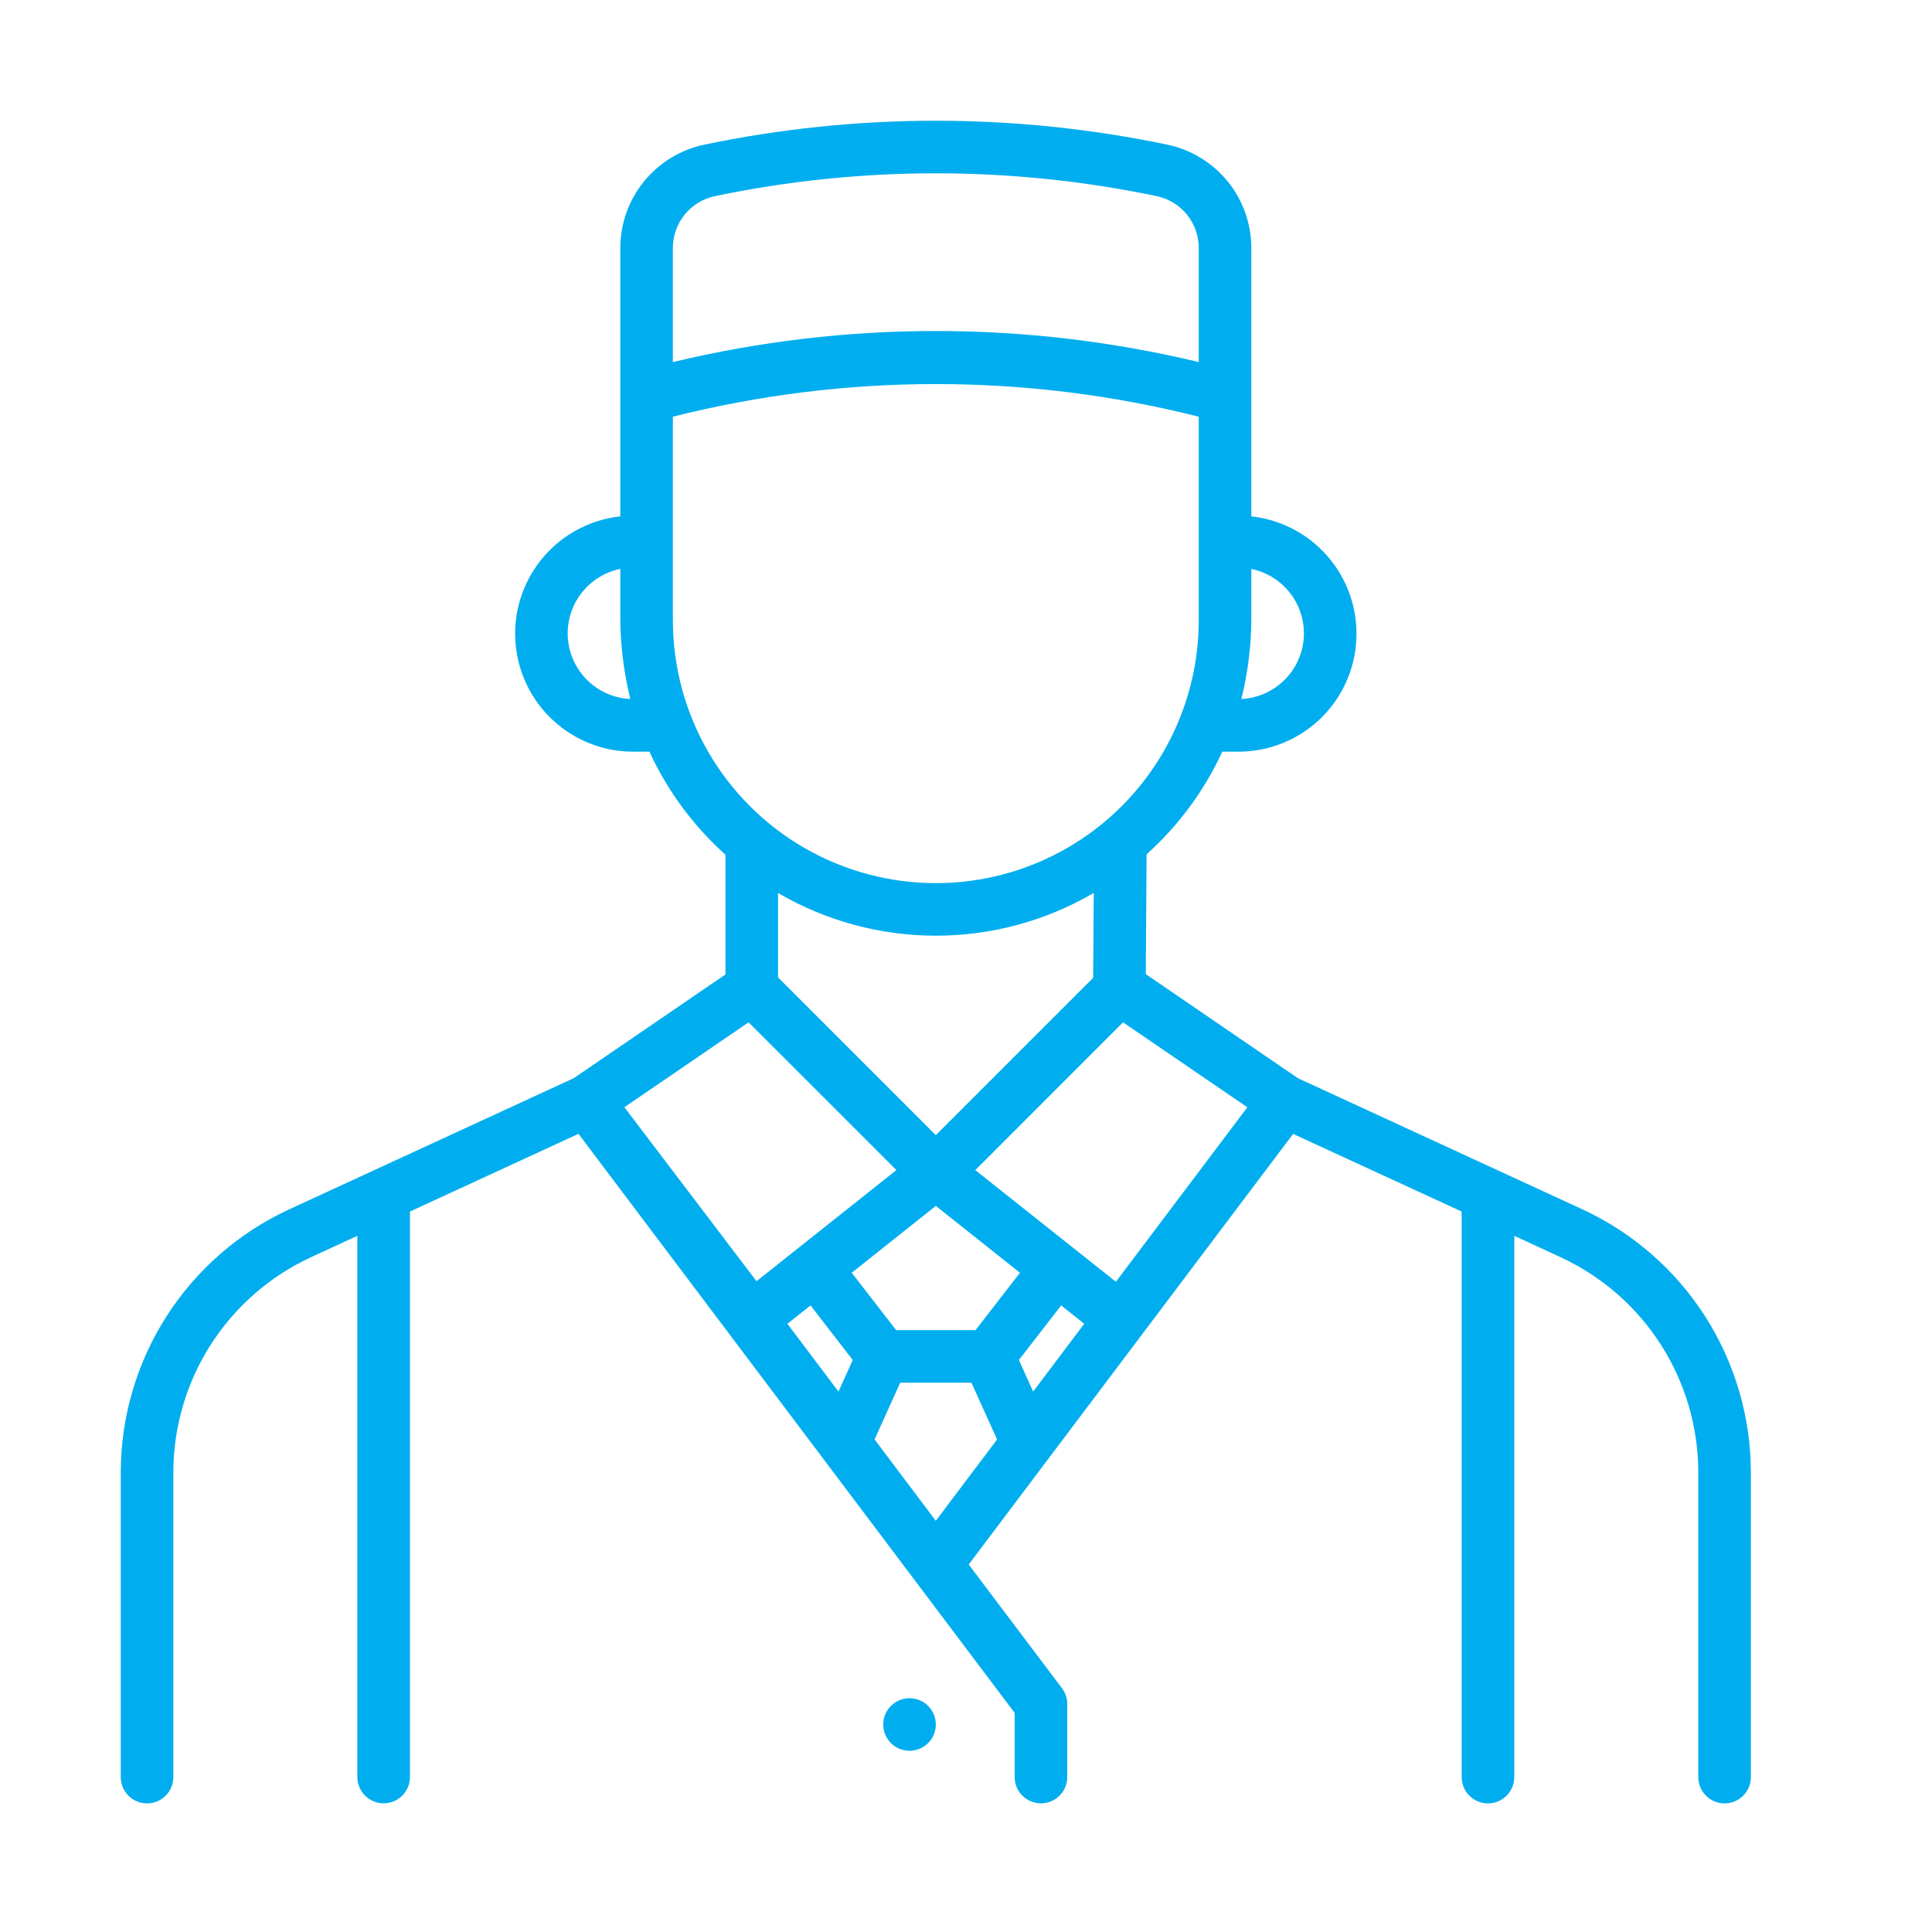 <svg width="32" height="32" viewBox="0 0 32 32" fill="none" xmlns="http://www.w3.org/2000/svg">
<path d="M26.215 20.033L21.497 17.858L18.978 16.135L18.991 14.15H18.991C19.52 13.675 19.947 13.096 20.245 12.45H20.508C21.182 12.452 21.809 12.107 22.168 11.537C22.526 10.966 22.566 10.252 22.273 9.645C21.98 9.039 21.396 8.626 20.726 8.553V4.106C20.725 3.706 20.588 3.319 20.337 3.008C20.085 2.698 19.735 2.482 19.345 2.398C16.809 1.867 14.191 1.867 11.655 2.398C11.265 2.482 10.915 2.698 10.664 3.008C10.412 3.319 10.275 3.706 10.274 4.106V8.553C9.605 8.626 9.02 9.039 8.727 9.645C8.434 10.252 8.474 10.966 8.833 11.537C9.192 12.107 9.819 12.452 10.492 12.45H10.756C11.055 13.099 11.484 13.68 12.016 14.157V16.14L9.503 17.858L4.785 20.033C3.955 20.417 3.252 21.031 2.758 21.802C2.265 22.572 2.002 23.468 2 24.383V29.434C2 29.675 2.195 29.87 2.435 29.87C2.676 29.87 2.871 29.675 2.871 29.434V24.383C2.873 23.634 3.088 22.902 3.491 22.271C3.895 21.641 4.47 21.139 5.15 20.824L5.919 20.469V29.434C5.919 29.674 6.114 29.869 6.355 29.869C6.595 29.869 6.79 29.674 6.79 29.434V20.067L9.582 18.78L16.806 28.371V29.434C16.806 29.674 17.001 29.869 17.242 29.869C17.482 29.869 17.677 29.674 17.677 29.434V28.225C17.677 28.13 17.647 28.038 17.59 27.963L16.045 25.913L21.418 18.781L24.21 20.067V29.434C24.21 29.675 24.405 29.87 24.645 29.87C24.886 29.87 25.081 29.675 25.081 29.434V20.469L25.85 20.824V20.824C26.53 21.139 27.105 21.641 27.509 22.271C27.912 22.902 28.128 23.634 28.129 24.383V29.434C28.129 29.675 28.324 29.87 28.564 29.87C28.805 29.87 29 29.675 29 29.434V24.383C28.998 23.468 28.735 22.573 28.242 21.802C27.748 21.031 27.045 20.418 26.215 20.033L26.215 20.033ZM17.112 23.049L16.876 22.526L17.576 21.622L17.958 21.926L17.112 23.049ZM14.843 22.031L14.107 21.081L15.5 19.974L16.894 21.081L16.158 22.031H14.843ZM13.042 21.926L13.425 21.622L14.124 22.526L13.888 23.049L13.042 21.926ZM18.483 21.23L16.154 19.381L18.601 16.933L20.66 18.34L18.483 21.23ZM21.597 10.49C21.597 10.77 21.489 11.039 21.296 11.241C21.103 11.443 20.84 11.564 20.561 11.578C20.667 11.15 20.722 10.713 20.726 10.273V9.423C20.972 9.474 21.192 9.608 21.351 9.802C21.51 9.996 21.597 10.239 21.597 10.49L21.597 10.49ZM11.145 4.105C11.146 3.905 11.214 3.712 11.339 3.556C11.465 3.401 11.64 3.293 11.835 3.25C14.252 2.744 16.748 2.744 19.165 3.25C19.361 3.293 19.536 3.401 19.661 3.556C19.786 3.712 19.855 3.905 19.855 4.105V5.997C16.992 5.311 14.008 5.311 11.145 5.997L11.145 4.105ZM10.44 11.578C10.083 11.561 9.757 11.37 9.568 11.067C9.379 10.765 9.35 10.389 9.491 10.061C9.632 9.732 9.925 9.494 10.274 9.423V10.272C10.279 10.712 10.335 11.15 10.44 11.578H10.44ZM11.145 10.272V6.902C14.004 6.181 16.997 6.181 19.855 6.902V10.272C19.855 11.828 19.025 13.266 17.678 14.044C16.33 14.822 14.67 14.822 13.323 14.044C11.975 13.266 11.145 11.828 11.145 10.272V10.272ZM15.5 15.498C16.419 15.498 17.322 15.254 18.116 14.79L18.106 16.196L15.5 18.802L12.887 16.189V14.791C13.68 15.254 14.582 15.498 15.5 15.498L15.5 15.498ZM12.399 16.933L14.847 19.38L12.53 21.221L10.342 18.339L12.399 16.933ZM14.486 23.842L14.91 22.902H16.09L16.515 23.842L15.5 25.189L14.486 23.842ZM15.5 28.563C15.5 28.739 15.394 28.898 15.231 28.965C15.069 29.033 14.881 28.996 14.757 28.871C14.632 28.746 14.595 28.559 14.662 28.396C14.73 28.234 14.889 28.128 15.065 28.128C15.18 28.128 15.291 28.173 15.373 28.255C15.454 28.337 15.5 28.448 15.5 28.563Z" fill="#00AEEF"/>
</svg>
